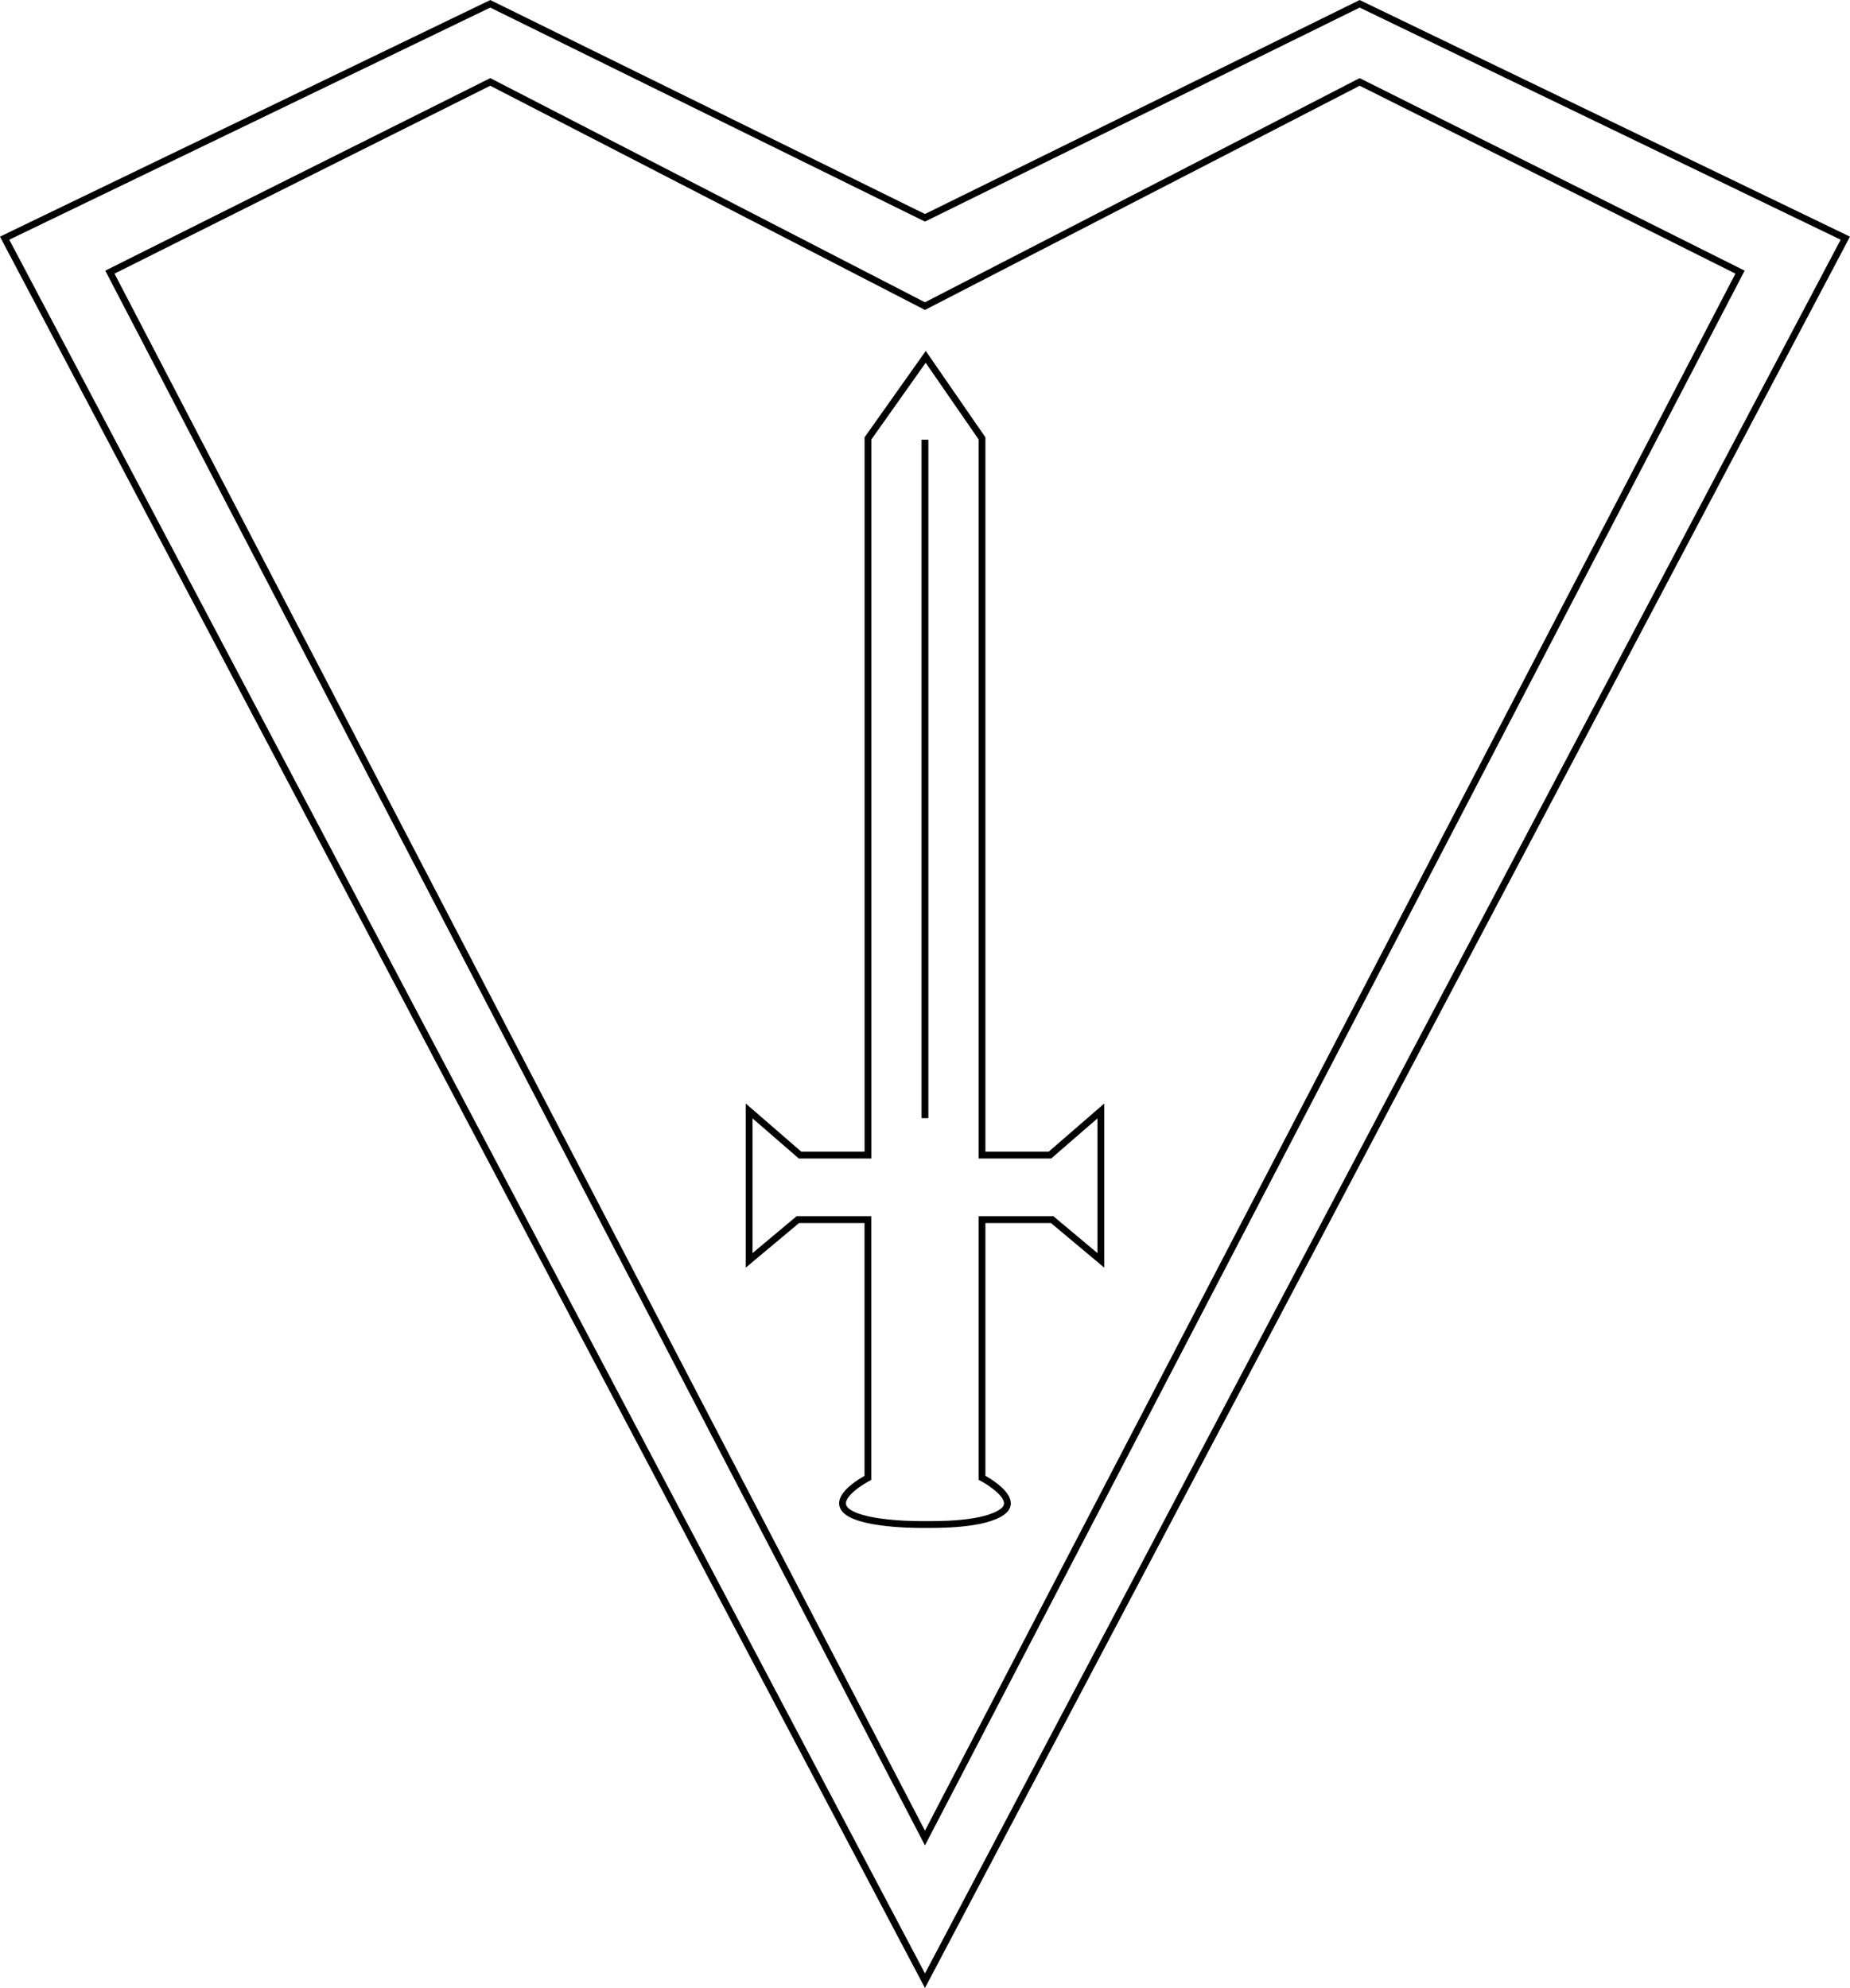 <svg id="Layer_2" data-name="Layer 2" xmlns="http://www.w3.org/2000/svg" viewBox="0 0 272.37 292.63">
	<defs>
		<style>.cls-1{fill:none;stroke:#000;stroke-miterlimit:10;}.cls-2{fill:#878787;}</style>
	</defs>
	<title>JordanShield</title>
	<polygon class="cls-1" points="136.18 291.56 271.68 35.06 200.18 0.56 136.18 32.06 72.18 0.56 0.68 35.06 136.18 291.56"/>
	<polygon class="cls-1" points="136.18 270.56 256.18 40.06 200.18 12.06 136.18 45.06 72.18 12.06 16.18 40.06 136.18 270.56"/>
	<!--<rect class="cls-2" x="136.18" y="64.72" width="8.4" height="99.87"/>-->
	<path class="cls-1" d="M165.4,236c-2.73,2-9.77,1.88-11.4,1.88,0,0-8.67.16-11.4-1.87s3-5,3-5V193H135.28l-7.17,6V177l7.5,6.5h10V78l8.5-12,8.29,12v105.5h10l7.5-6.5v22l-7.17-6H162.4v38S168.13,234,165.4,236Z" transform="translate(-17.82 -13.47)"/>
	<line class="cls-1" x1="136.18" y1="64.72" x2="136.18" y2="164.59"/>
</svg>